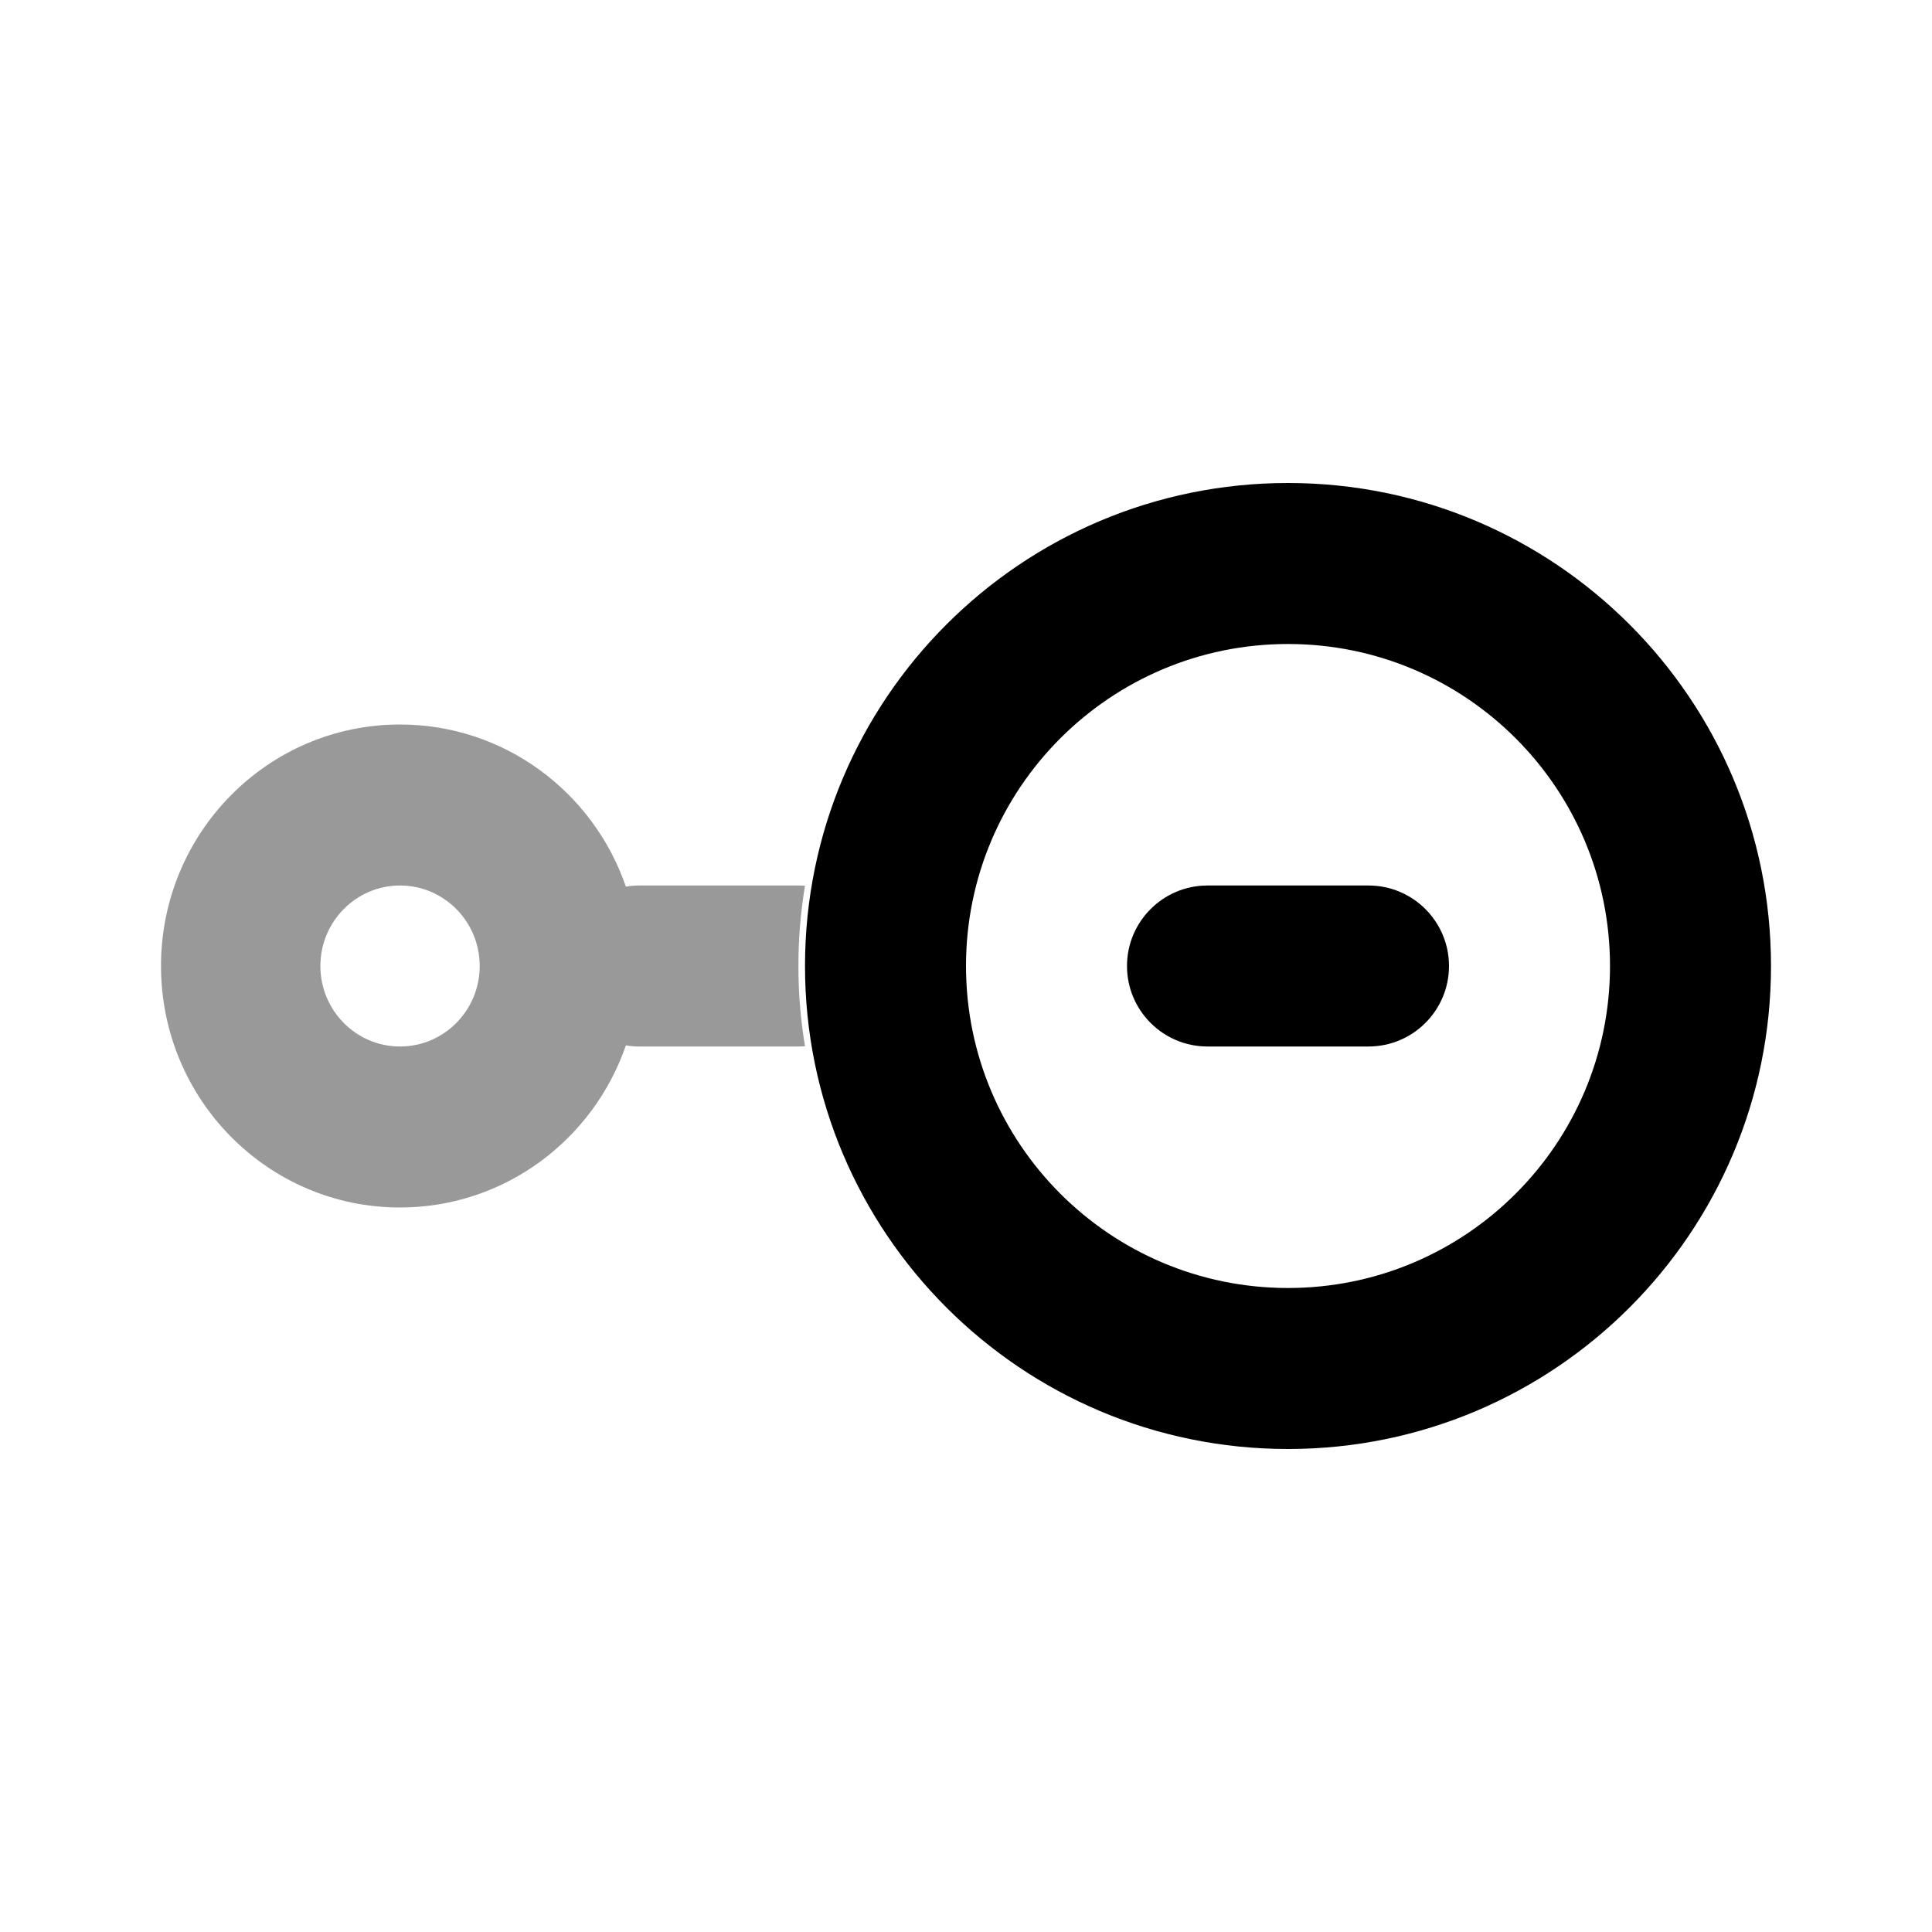 <svg width="24" height="24" viewBox="0 0 24 24" fill="none" xmlns="http://www.w3.org/2000/svg">
<path fill-rule="evenodd" clip-rule="evenodd" d="M12 12C12 9.791 13.791 8 16 8C18.209 8 20 9.791 20 12C20 14.209 18.209 16 16 16C13.791 16 12 14.209 12 12ZM16 6C12.686 6 10 8.686 10 12C10 15.314 12.686 18 16 18C19.314 18 22 15.314 22 12C22 8.686 19.314 6 16 6ZM15 11C14.448 11 14 11.448 14 12C14 12.552 14.448 13 15 13H17C17.552 13 18 12.552 18 12C18 11.448 17.552 11 17 11H15Z" fill="black"/>
<path fill-rule="evenodd" clip-rule="evenodd" d="M10 11.003C9.946 11.328 9.918 11.661 9.918 12C9.918 12.339 9.946 12.672 10 12.997C9.973 12.999 9.946 13 9.918 13H7.939C7.883 13 7.828 12.995 7.775 12.986C7.371 14.159 6.267 15 4.969 15C3.329 15 2 13.657 2 12C2 10.343 3.329 9 4.969 9C6.267 9 7.371 9.841 7.775 11.014C7.828 11.005 7.883 11 7.939 11H9.918C9.946 11 9.973 11.001 10 11.003ZM4.969 11C4.423 11 3.98 11.448 3.98 12C3.98 12.552 4.423 13 4.969 13C5.516 13 5.959 12.552 5.959 12C5.959 11.448 5.516 11 4.969 11Z" fill="black" fill-opacity="0.4"/>
</svg>

